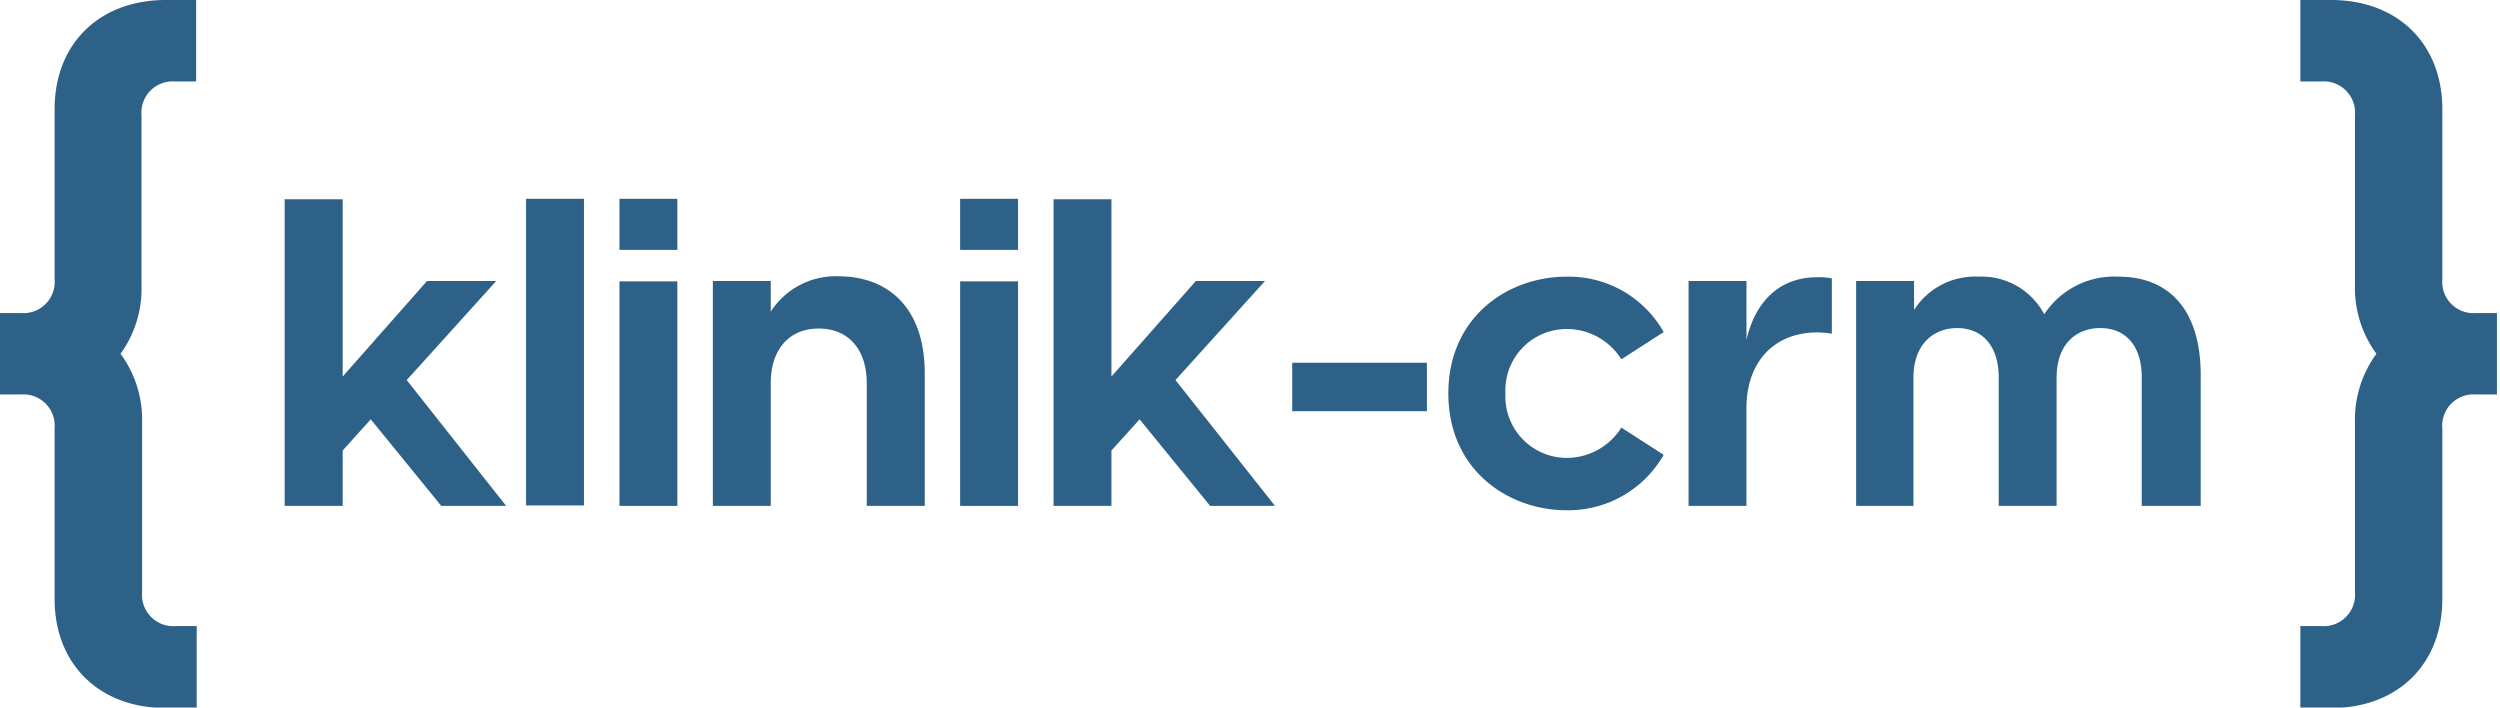 <svg id="Logo" xmlns="http://www.w3.org/2000/svg" viewBox="0 0 212 60">
  <defs>
    <style>
      .cls-1 {
        fill: #2d6187;
      }
    </style>
  </defs>
  <g>
    <g>
      <path class="cls-1" d="M31.44,35.56,29.06,38.2v4.7H24.14v-26h4.92V31.93l7.15-8.1h5.87l-7.59,8.4L42.92,42.9h-5.5Z"/>
      <path class="cls-1" d="M44.61,16.86h4.91v26H44.61Z"/>
      <path class="cls-1" d="M52.53,16.86h4.91v4.33H52.53Zm0,7h4.91V42.9H52.53Z"/>
      <path class="cls-1" d="M78.42,31.68V42.9H73.5V32.48c0-2.78-1.5-4.62-4.07-4.62s-4.07,1.84-4.07,4.62V42.9H60.45V23.83h4.91v2.6a6.55,6.55,0,0,1,5.83-3C75.11,23.46,78.42,25.88,78.42,31.68Z"/>
      <path class="cls-1" d="M81.42,16.86h4.91v4.33H81.42Zm0,7h4.91V42.9H81.42Z"/>
      <path class="cls-1" d="M96.64,35.56,94.25,38.2v4.7H89.34v-26h4.91V31.93l7.16-8.1h5.86l-7.59,8.4,8.44,10.67h-5.5Z"/>
      <path class="cls-1" d="M109.58,30.76H121v4.11H109.58Z"/>
      <path class="cls-1" d="M122.82,33.36c0-6.45,5-9.9,10.05-9.9a9.24,9.24,0,0,1,8.21,4.7l-3.59,2.31a5.46,5.46,0,0,0-4.59-2.57,5.2,5.2,0,0,0-5.24,5.46,5.21,5.21,0,0,0,5.24,5.47,5.48,5.48,0,0,0,4.59-2.57l3.59,2.31a9.32,9.32,0,0,1-8.21,4.7C127.84,43.27,122.82,39.82,122.82,33.36Z"/>
      <path class="cls-1" d="M155.34,23.61V28.3a7.42,7.42,0,0,0-1.24-.11c-3.71,0-6,2.57-6,6.38V42.9h-4.91V23.83h4.91v5c.66-2.93,2.53-5.32,6-5.32A5.09,5.09,0,0,1,155.34,23.61Z"/>
      <path class="cls-1" d="M186.62,31.82V42.9h-5V32c0-2.71-1.39-4.18-3.52-4.18s-3.7,1.47-3.7,4.18V42.9h-4.91V32c0-2.71-1.43-4.18-3.52-4.18s-3.71,1.47-3.71,4.18V42.9H157.4V23.83h4.91v2.46a6.13,6.13,0,0,1,5.47-2.83,6,6,0,0,1,5.57,3.19,7.11,7.11,0,0,1,6.31-3.19C183.69,23.46,186.62,26,186.62,31.82Z"/>
    </g>
    <path class="cls-1" d="M199.7,23.41h0V9.77a2.65,2.65,0,0,0-2.86-2.86h-1.77V0h2.61c5.64,0,9.43,3.71,9.43,9.26V10h0V23.68a2.65,2.65,0,0,0,2.82,2.87h1.81v6.9h-1.81a2.65,2.65,0,0,0-2.82,2.87V50h0v.78c0,5.55-3.79,9.26-9.43,9.26h-2.61V53.09h1.77a2.65,2.65,0,0,0,2.86-2.86V36.59h0v-.78A9.47,9.47,0,0,1,201.52,30a9.47,9.47,0,0,1-1.82-5.81Z"/>
    <path class="cls-1" d="M12,23.41h0V9.77a2.65,2.65,0,0,1,2.86-2.86h1.77V0H14.07C8.42,0,4.63,3.71,4.63,9.26V10h0V23.68a2.65,2.65,0,0,1-2.82,2.87H0v6.9H1.81a2.65,2.65,0,0,1,2.82,2.87V50h0v.78c0,5.55,3.79,9.26,9.44,9.26h2.61V53.09H14.91a2.65,2.65,0,0,1-2.86-2.86V36.59h0v-.78A9.41,9.41,0,0,0,10.22,30,9.41,9.41,0,0,0,12,24.19Z"/>
  </g>
</svg>
